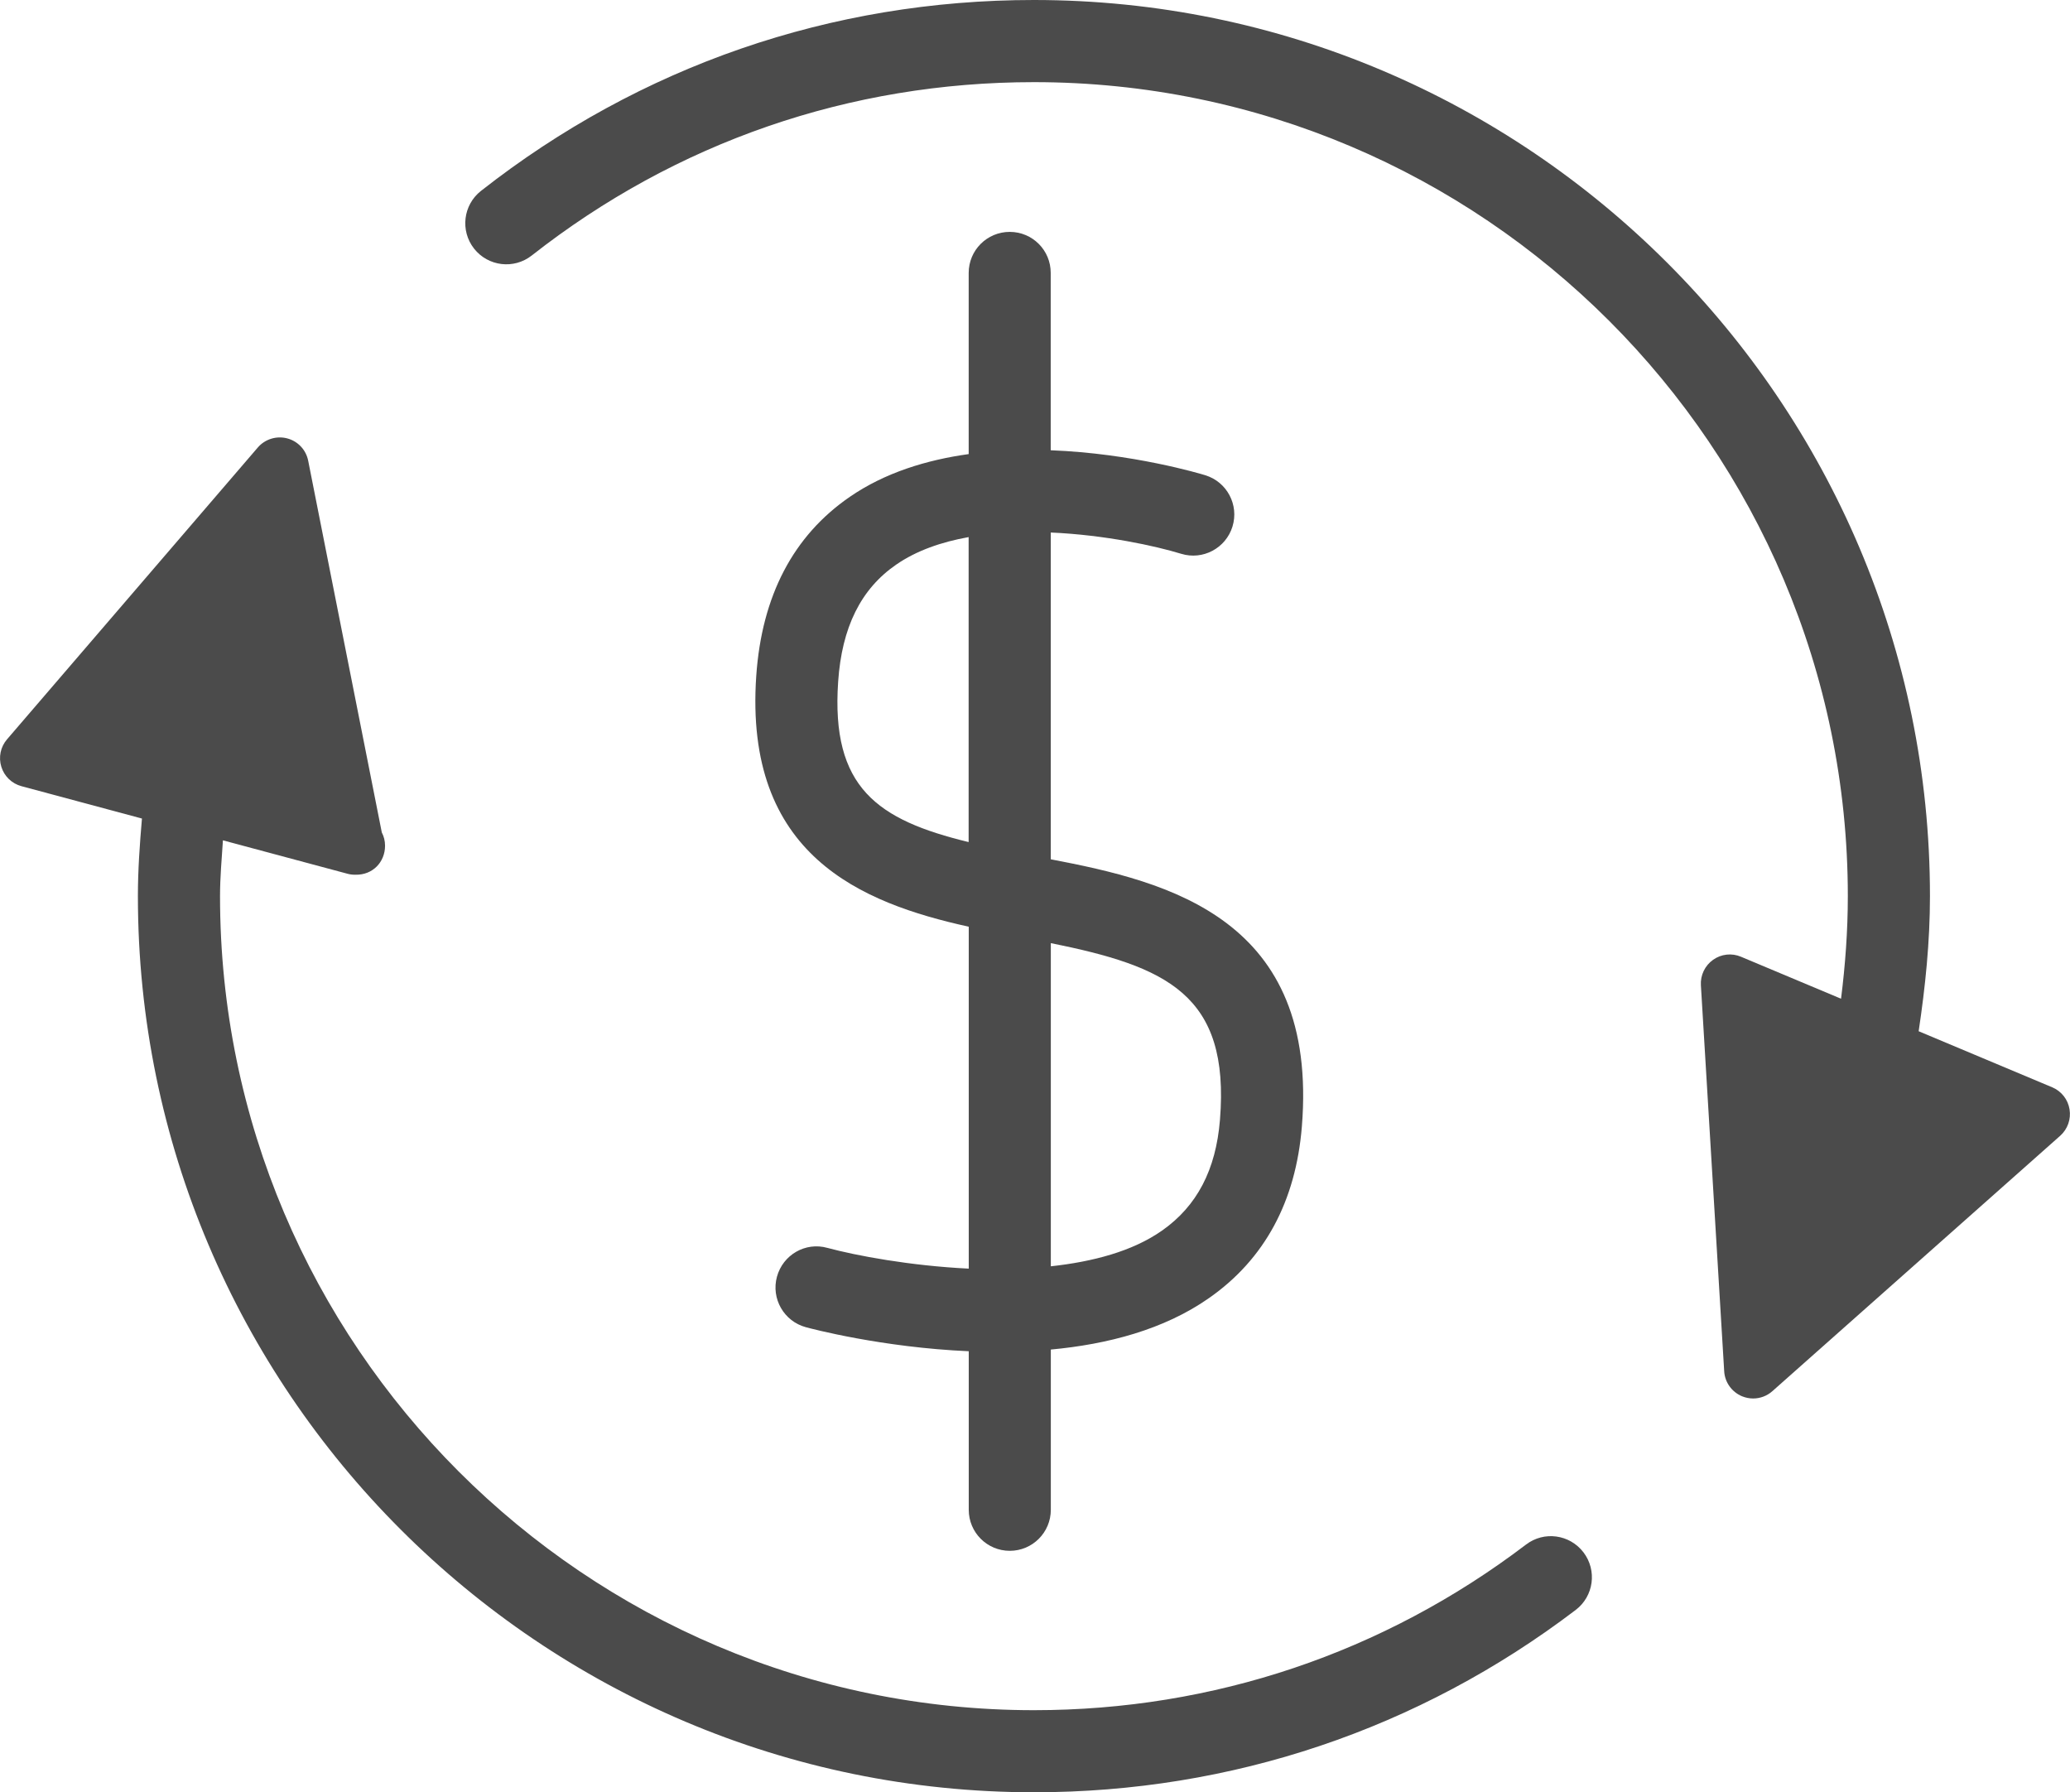 <?xml version="1.0" encoding="utf-8"?>
<!-- Generator: Adobe Illustrator 16.0.0, SVG Export Plug-In . SVG Version: 6.00 Build 0)  -->
<!DOCTYPE svg PUBLIC "-//W3C//DTD SVG 1.1//EN" "http://www.w3.org/Graphics/SVG/1.1/DTD/svg11.dtd">
<svg version="1.1" id="Layer_1" xmlns="http://www.w3.org/2000/svg" xmlns:xlink="http://www.w3.org/1999/xlink" x="0px" y="0px"
	 width="35.712px" height="30.917px" viewBox="0 0 35.712 30.917" enable-background="new 0 0 35.712 30.917" xml:space="preserve">
<g>
	<path fill="#4B4B4B" d="M26.326,26.645c-2.458,1.868-5.393,2.856-8.488,2.856c-7.743,0-14.042-6.299-14.042-14.042
		c0-0.324,0.029-0.643,0.05-0.963l2.148,0.576c0.042,0.012,0.086,0.017,0.129,0.017c0.003,0,0.007,0,0.01,0
		c0.299,0.007,0.51-0.22,0.51-0.5c0-0.083-0.02-0.161-0.056-0.229l-1.27-6.412C5.28,7.76,5.139,7.61,4.954,7.562
		C4.771,7.514,4.573,7.574,4.448,7.719l-4.327,5.035c-0.112,0.13-0.149,0.309-0.098,0.473c0.05,0.164,0.182,0.291,0.348,0.335
		l2.078,0.558c-0.038,0.443-0.07,0.888-0.07,1.338c0,8.524,6.935,15.459,15.459,15.459c3.408,0,6.64-1.087,9.346-3.145
		c0.312-0.237,0.372-0.681,0.135-0.993C27.081,26.467,26.637,26.406,26.326,26.645z"/>
	<path fill="#4B4B4B" d="M35.405,18.756l-2.304-0.967c0.115-0.767,0.195-1.541,0.195-2.331C33.296,6.935,26.361,0,17.837,0
		c-3.497,0-6.795,1.139-9.539,3.293C7.99,3.535,7.937,3.98,8.178,4.288c0.243,0.309,0.688,0.361,0.995,0.12
		c2.492-1.957,5.488-2.991,8.664-2.991c7.742,0,14.042,6.299,14.042,14.042c0,0.598-0.044,1.187-0.117,1.769l-1.726-0.724
		c-0.159-0.068-0.343-0.047-0.482,0.053c-0.141,0.1-0.22,0.266-0.21,0.438l0.402,6.659c0.011,0.191,0.131,0.358,0.308,0.432
		c0.062,0.025,0.127,0.038,0.191,0.038c0.12,0,0.239-0.043,0.332-0.126l4.966-4.406c0.128-0.114,0.189-0.286,0.161-0.456
		C35.677,18.966,35.564,18.823,35.405,18.756z"/>
	<path fill="#4B4B4B" d="M17.42,4c-0.392,0-0.708,0.317-0.708,0.708v3.125c-0.725,0.101-1.442,0.319-2.05,0.737
		c-0.977,0.671-1.52,1.71-1.615,3.09c-0.213,3.094,1.806,3.915,3.666,4.326v5.898c-1.012-0.049-1.945-0.225-2.439-0.358
		c-0.379-0.106-0.767,0.12-0.87,0.498c-0.103,0.377,0.12,0.767,0.497,0.87c0.095,0.026,1.318,0.35,2.812,0.415v2.735
		c0,0.392,0.317,0.708,0.708,0.708s0.708-0.317,0.708-0.708v-2.764c0.973-0.09,1.95-0.341,2.732-0.89
		c0.957-0.67,1.494-1.665,1.599-2.956c0.291-3.588-2.297-4.223-4.332-4.611V9.186c0.935,0.041,1.806,0.231,2.25,0.367
		c0.375,0.115,0.77-0.097,0.885-0.47c0.115-0.374-0.095-0.77-0.469-0.885c-0.087-0.027-1.258-0.377-2.667-0.431V4.709
		C18.129,4.317,17.812,4,17.42,4z M14.46,11.758c0.064-0.938,0.392-1.598,1.001-2.018c0.353-0.244,0.786-0.392,1.25-0.475v5.261
		C15.138,14.144,14.334,13.589,14.46,11.758z M21.047,19.318c-0.07,0.862-0.396,1.486-0.998,1.909
		c-0.514,0.361-1.199,0.538-1.92,0.617v-5.575C20.118,16.671,21.223,17.149,21.047,19.318z"/>
</g>
</svg>
